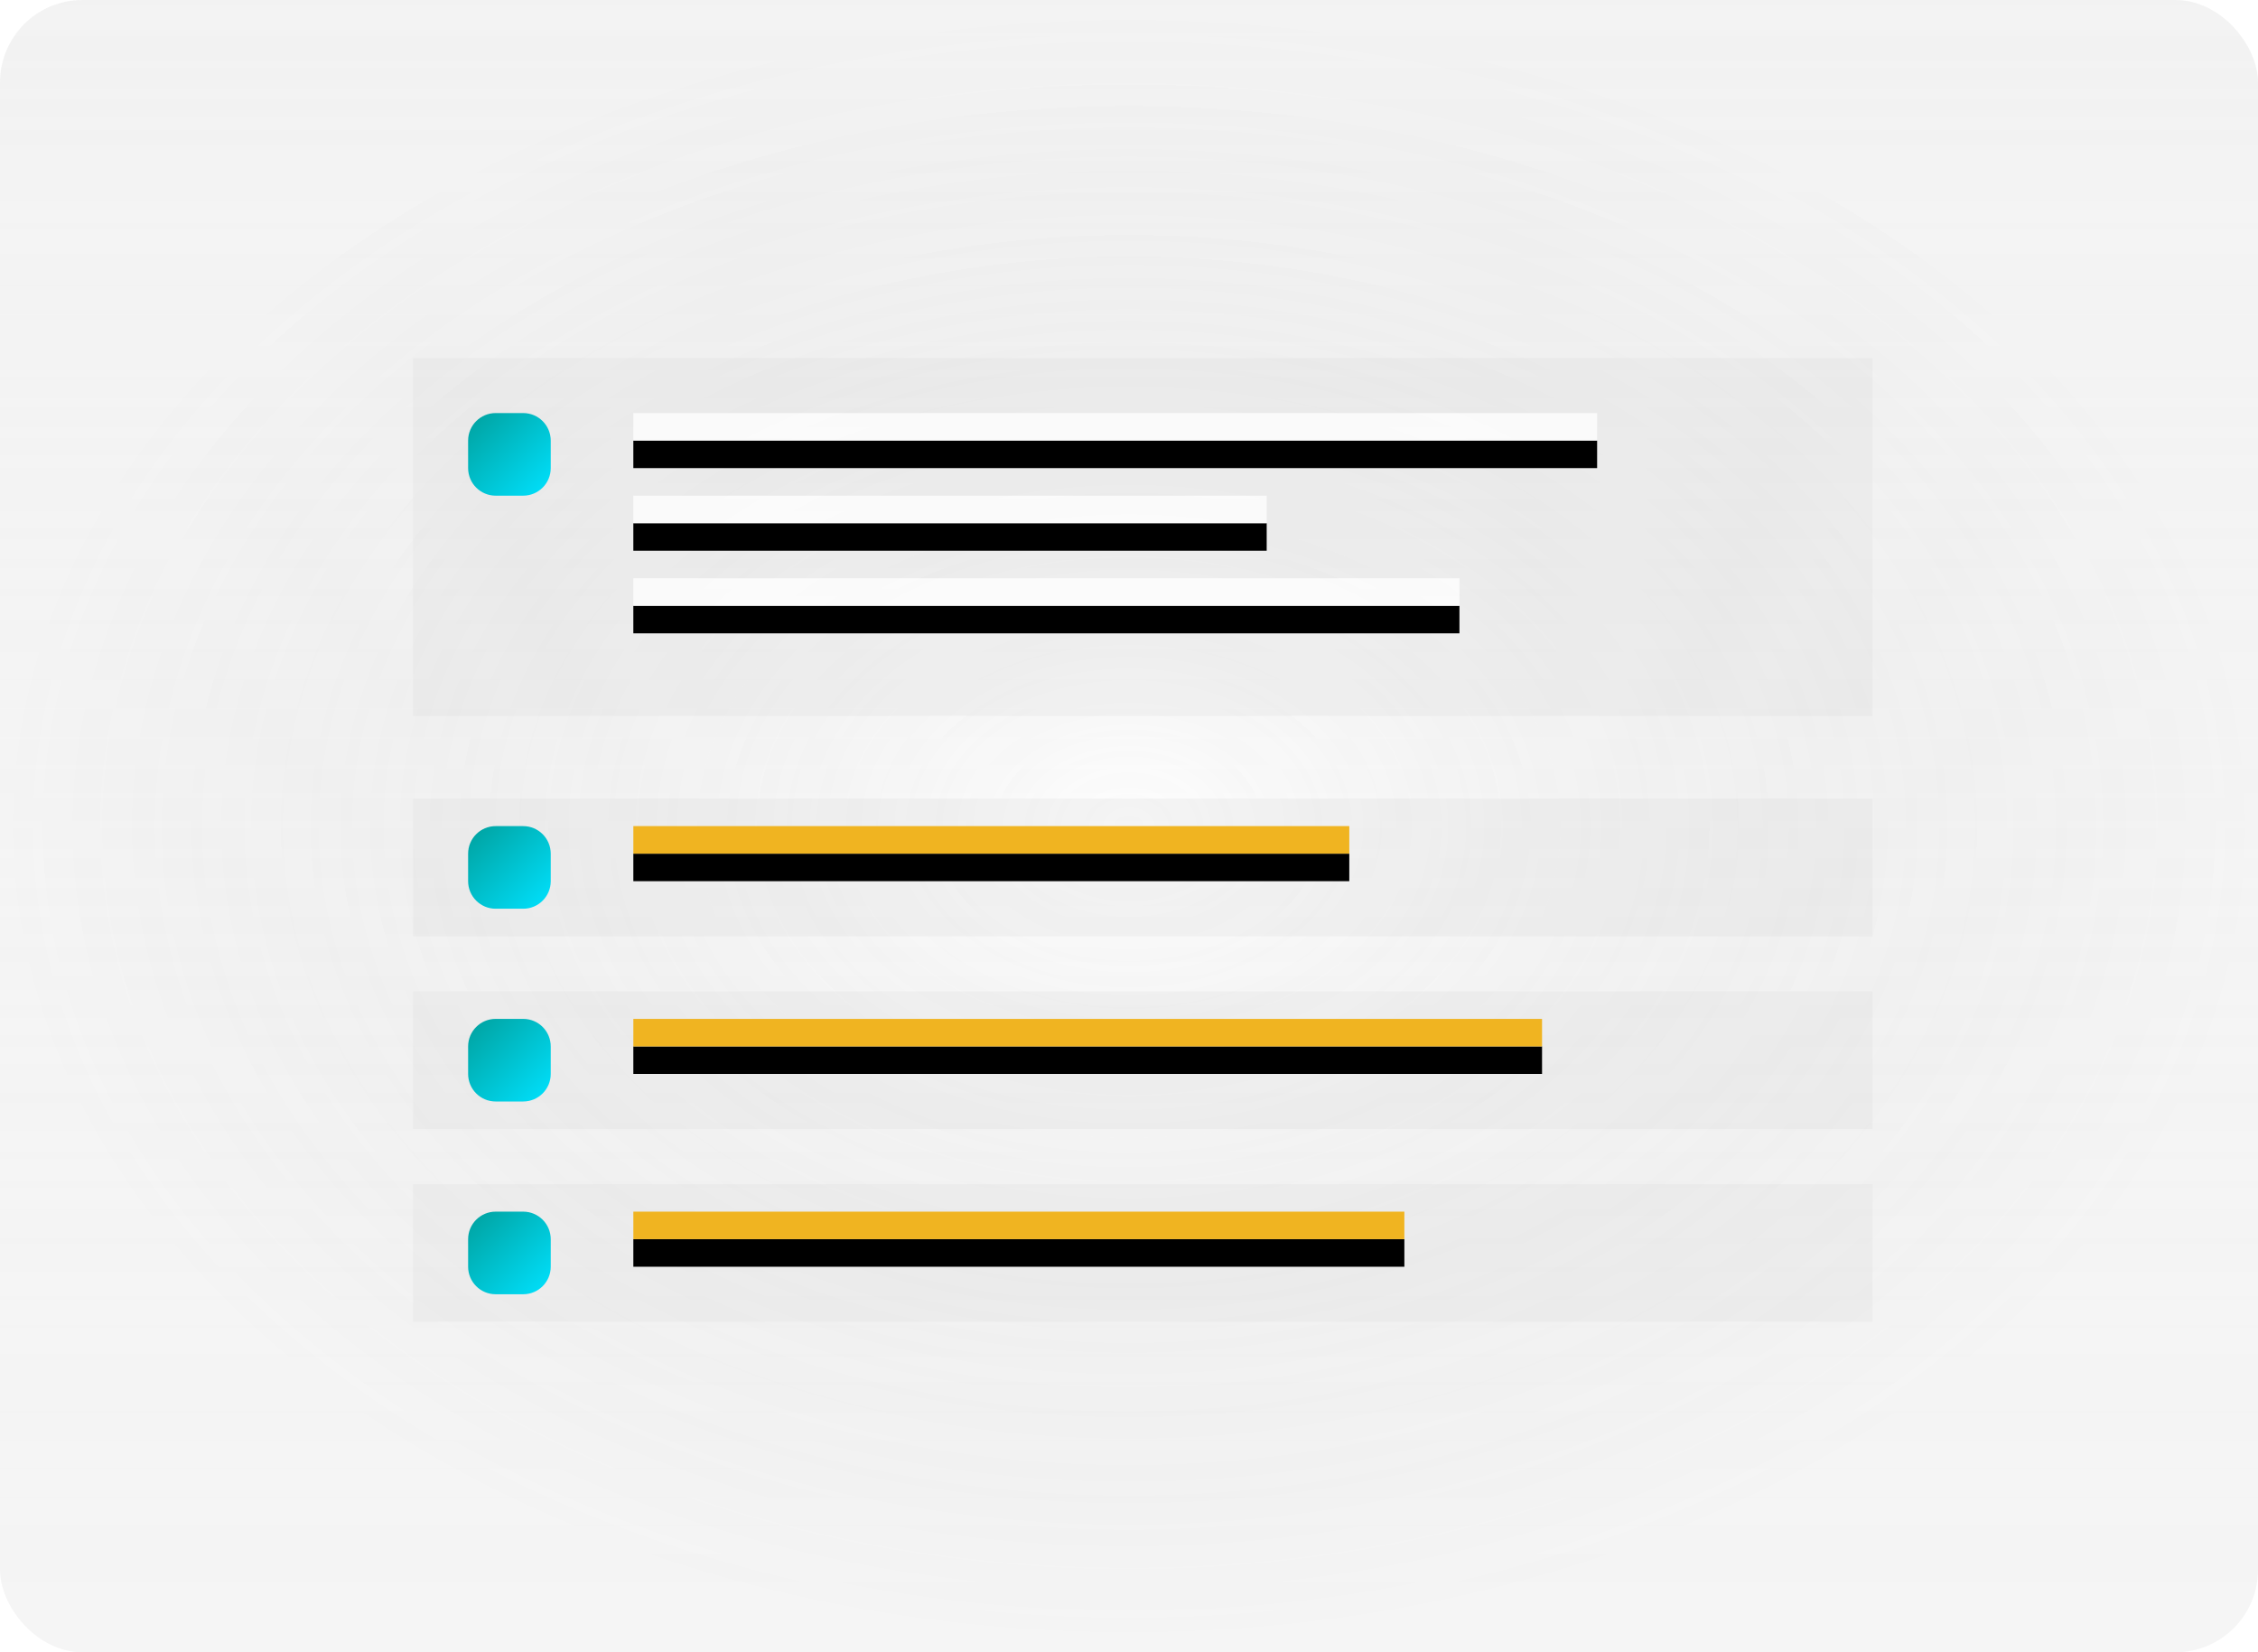 <svg width="82" height="60" viewBox="0 0 82 60" fill="none" xmlns="http://www.w3.org/2000/svg">
<g filter="url(#filter0_b_3_2381)">
<g clip-path="url(#clip0_3_2381)">
<rect width="82" height="60" rx="3" fill="url(#paint0_linear_3_2381)"/>
<rect width="82" height="60" rx="3" fill="url(#paint1_radial_3_2381)" fill-opacity="0.2"/>
<rect width="82" height="60" rx="3" fill="white" fill-opacity="0.2"/>
<path opacity="0.219" d="M68 13H15V26H68V13Z" fill="#D8D8D8"/>
<path opacity="0.219" d="M68 29H15V34H68V29Z" fill="#D8D8D8"/>
<path opacity="0.219" d="M68 36H15V41H68V36Z" fill="#D8D8D8"/>
<path opacity="0.219" d="M68 43H15V48H68V43Z" fill="#D8D8D8"/>
<path d="M19 44H18C17.448 44 17 44.448 17 45V46C17 46.552 17.448 47 18 47H19C19.552 47 20 46.552 20 46V45C20 44.448 19.552 44 19 44Z" fill="url(#paint2_linear_3_2381)"/>
<path d="M19 37H18C17.448 37 17 37.448 17 38V39C17 39.552 17.448 40 18 40H19C19.552 40 20 39.552 20 39V38C20 37.448 19.552 37 19 37Z" fill="url(#paint3_linear_3_2381)"/>
<path d="M19 30H18C17.448 30 17 30.448 17 31V32C17 32.552 17.448 33 18 33H19C19.552 33 20 32.552 20 32V31C20 30.448 19.552 30 19 30Z" fill="url(#paint4_linear_3_2381)"/>
<path d="M19 15H18C17.448 15 17 15.448 17 16V17C17 17.552 17.448 18 18 18H19C19.552 18 20 17.552 20 17V16C20 15.448 19.552 15 19 15Z" fill="url(#paint5_linear_3_2381)"/>
<g filter="url(#filter1_i_3_2381)">
<path d="M53 21V22H23V21H53ZM46 18V19H23V18H46ZM58 15V16H23V15H58Z" fill="black"/>
</g>
<path d="M53 21V22H23V21H53ZM46 18V19H23V18H46ZM58 15V16H23V15H58Z" fill="white" fill-opacity="0.78"/>
<g filter="url(#filter2_i_3_2381)">
<path d="M49 30H23V31H49V30Z" fill="black"/>
</g>
<path d="M49 30H23V31H49V30Z" fill="#F0B421"/>
<g filter="url(#filter3_i_3_2381)">
<path d="M56 37H23V38H56V37Z" fill="black"/>
</g>
<path d="M56 37H23V38H56V37Z" fill="#F0B421"/>
<g filter="url(#filter4_i_3_2381)">
<path d="M51 44H23V45H51V44Z" fill="black"/>
</g>
<path d="M51 44H23V45H51V44Z" fill="#F0B421"/>
</g>
</g>
<defs>
<filter id="filter0_b_3_2381" x="-4" y="-4" width="90" height="68" filterUnits="userSpaceOnUse" color-interpolation-filters="sRGB">
<feFlood flood-opacity="0" result="BackgroundImageFix"/>
<feGaussianBlur in="BackgroundImageFix" stdDeviation="2"/>
<feComposite in2="SourceAlpha" operator="in" result="effect1_backgroundBlur_3_2381"/>
<feBlend mode="normal" in="SourceGraphic" in2="effect1_backgroundBlur_3_2381" result="shape"/>
</filter>
<filter id="filter1_i_3_2381" x="23" y="15" width="35" height="8" filterUnits="userSpaceOnUse" color-interpolation-filters="sRGB">
<feFlood flood-opacity="0" result="BackgroundImageFix"/>
<feBlend mode="normal" in="SourceGraphic" in2="BackgroundImageFix" result="shape"/>
<feColorMatrix in="SourceAlpha" type="matrix" values="0 0 0 0 0 0 0 0 0 0 0 0 0 0 0 0 0 0 127 0" result="hardAlpha"/>
<feOffset dy="1"/>
<feGaussianBlur stdDeviation="2"/>
<feComposite in2="hardAlpha" operator="arithmetic" k2="-1" k3="1"/>
<feColorMatrix type="matrix" values="0 0 0 0 1 0 0 0 0 1 0 0 0 0 1 0 0 0 0.292 0"/>
<feBlend mode="normal" in2="shape" result="effect1_innerShadow_3_2381"/>
</filter>
<filter id="filter2_i_3_2381" x="23" y="30" width="26" height="2" filterUnits="userSpaceOnUse" color-interpolation-filters="sRGB">
<feFlood flood-opacity="0" result="BackgroundImageFix"/>
<feBlend mode="normal" in="SourceGraphic" in2="BackgroundImageFix" result="shape"/>
<feColorMatrix in="SourceAlpha" type="matrix" values="0 0 0 0 0 0 0 0 0 0 0 0 0 0 0 0 0 0 127 0" result="hardAlpha"/>
<feOffset dy="1"/>
<feGaussianBlur stdDeviation="2"/>
<feComposite in2="hardAlpha" operator="arithmetic" k2="-1" k3="1"/>
<feColorMatrix type="matrix" values="0 0 0 0 1 0 0 0 0 1 0 0 0 0 1 0 0 0 0.1 0"/>
<feBlend mode="normal" in2="shape" result="effect1_innerShadow_3_2381"/>
</filter>
<filter id="filter3_i_3_2381" x="23" y="37" width="33" height="2" filterUnits="userSpaceOnUse" color-interpolation-filters="sRGB">
<feFlood flood-opacity="0" result="BackgroundImageFix"/>
<feBlend mode="normal" in="SourceGraphic" in2="BackgroundImageFix" result="shape"/>
<feColorMatrix in="SourceAlpha" type="matrix" values="0 0 0 0 0 0 0 0 0 0 0 0 0 0 0 0 0 0 127 0" result="hardAlpha"/>
<feOffset dy="1"/>
<feGaussianBlur stdDeviation="2"/>
<feComposite in2="hardAlpha" operator="arithmetic" k2="-1" k3="1"/>
<feColorMatrix type="matrix" values="0 0 0 0 1 0 0 0 0 1 0 0 0 0 1 0 0 0 0.1 0"/>
<feBlend mode="normal" in2="shape" result="effect1_innerShadow_3_2381"/>
</filter>
<filter id="filter4_i_3_2381" x="23" y="44" width="28" height="2" filterUnits="userSpaceOnUse" color-interpolation-filters="sRGB">
<feFlood flood-opacity="0" result="BackgroundImageFix"/>
<feBlend mode="normal" in="SourceGraphic" in2="BackgroundImageFix" result="shape"/>
<feColorMatrix in="SourceAlpha" type="matrix" values="0 0 0 0 0 0 0 0 0 0 0 0 0 0 0 0 0 0 127 0" result="hardAlpha"/>
<feOffset dy="1"/>
<feGaussianBlur stdDeviation="2"/>
<feComposite in2="hardAlpha" operator="arithmetic" k2="-1" k3="1"/>
<feColorMatrix type="matrix" values="0 0 0 0 1 0 0 0 0 1 0 0 0 0 1 0 0 0 0.1 0"/>
<feBlend mode="normal" in2="shape" result="effect1_innerShadow_3_2381"/>
</filter>
<linearGradient id="paint0_linear_3_2381" x1="41" y1="0" x2="41" y2="60" gradientUnits="userSpaceOnUse">
<stop stop-color="#F2F2F2" stop-opacity="0.23"/>
<stop offset="1" stop-color="white" stop-opacity="0"/>
</linearGradient>
<radialGradient id="paint1_radial_3_2381" cx="0" cy="0" r="1" gradientUnits="userSpaceOnUse" gradientTransform="translate(41 30) rotate(90) scale(30 41)">
<stop stop-color="#F2F2F2"/>
<stop offset="1" stop-opacity="0.25"/>
</radialGradient>
<linearGradient id="paint2_linear_3_2381" x1="17" y1="44" x2="20" y2="47" gradientUnits="userSpaceOnUse">
<stop stop-color="#00A09D"/>
<stop offset="1" stop-color="#00E2FF"/>
</linearGradient>
<linearGradient id="paint3_linear_3_2381" x1="17" y1="37" x2="20" y2="40" gradientUnits="userSpaceOnUse">
<stop stop-color="#00A09D"/>
<stop offset="1" stop-color="#00E2FF"/>
</linearGradient>
<linearGradient id="paint4_linear_3_2381" x1="17" y1="30" x2="20" y2="33" gradientUnits="userSpaceOnUse">
<stop stop-color="#00A09D"/>
<stop offset="1" stop-color="#00E2FF"/>
</linearGradient>
<linearGradient id="paint5_linear_3_2381" x1="17" y1="15" x2="20" y2="18" gradientUnits="userSpaceOnUse">
<stop stop-color="#00A09D"/>
<stop offset="1" stop-color="#00E2FF"/>
</linearGradient>
<clipPath id="clip0_3_2381">
<rect width="82" height="60" rx="3" fill="white"/>
</clipPath>
</defs>
</svg>
